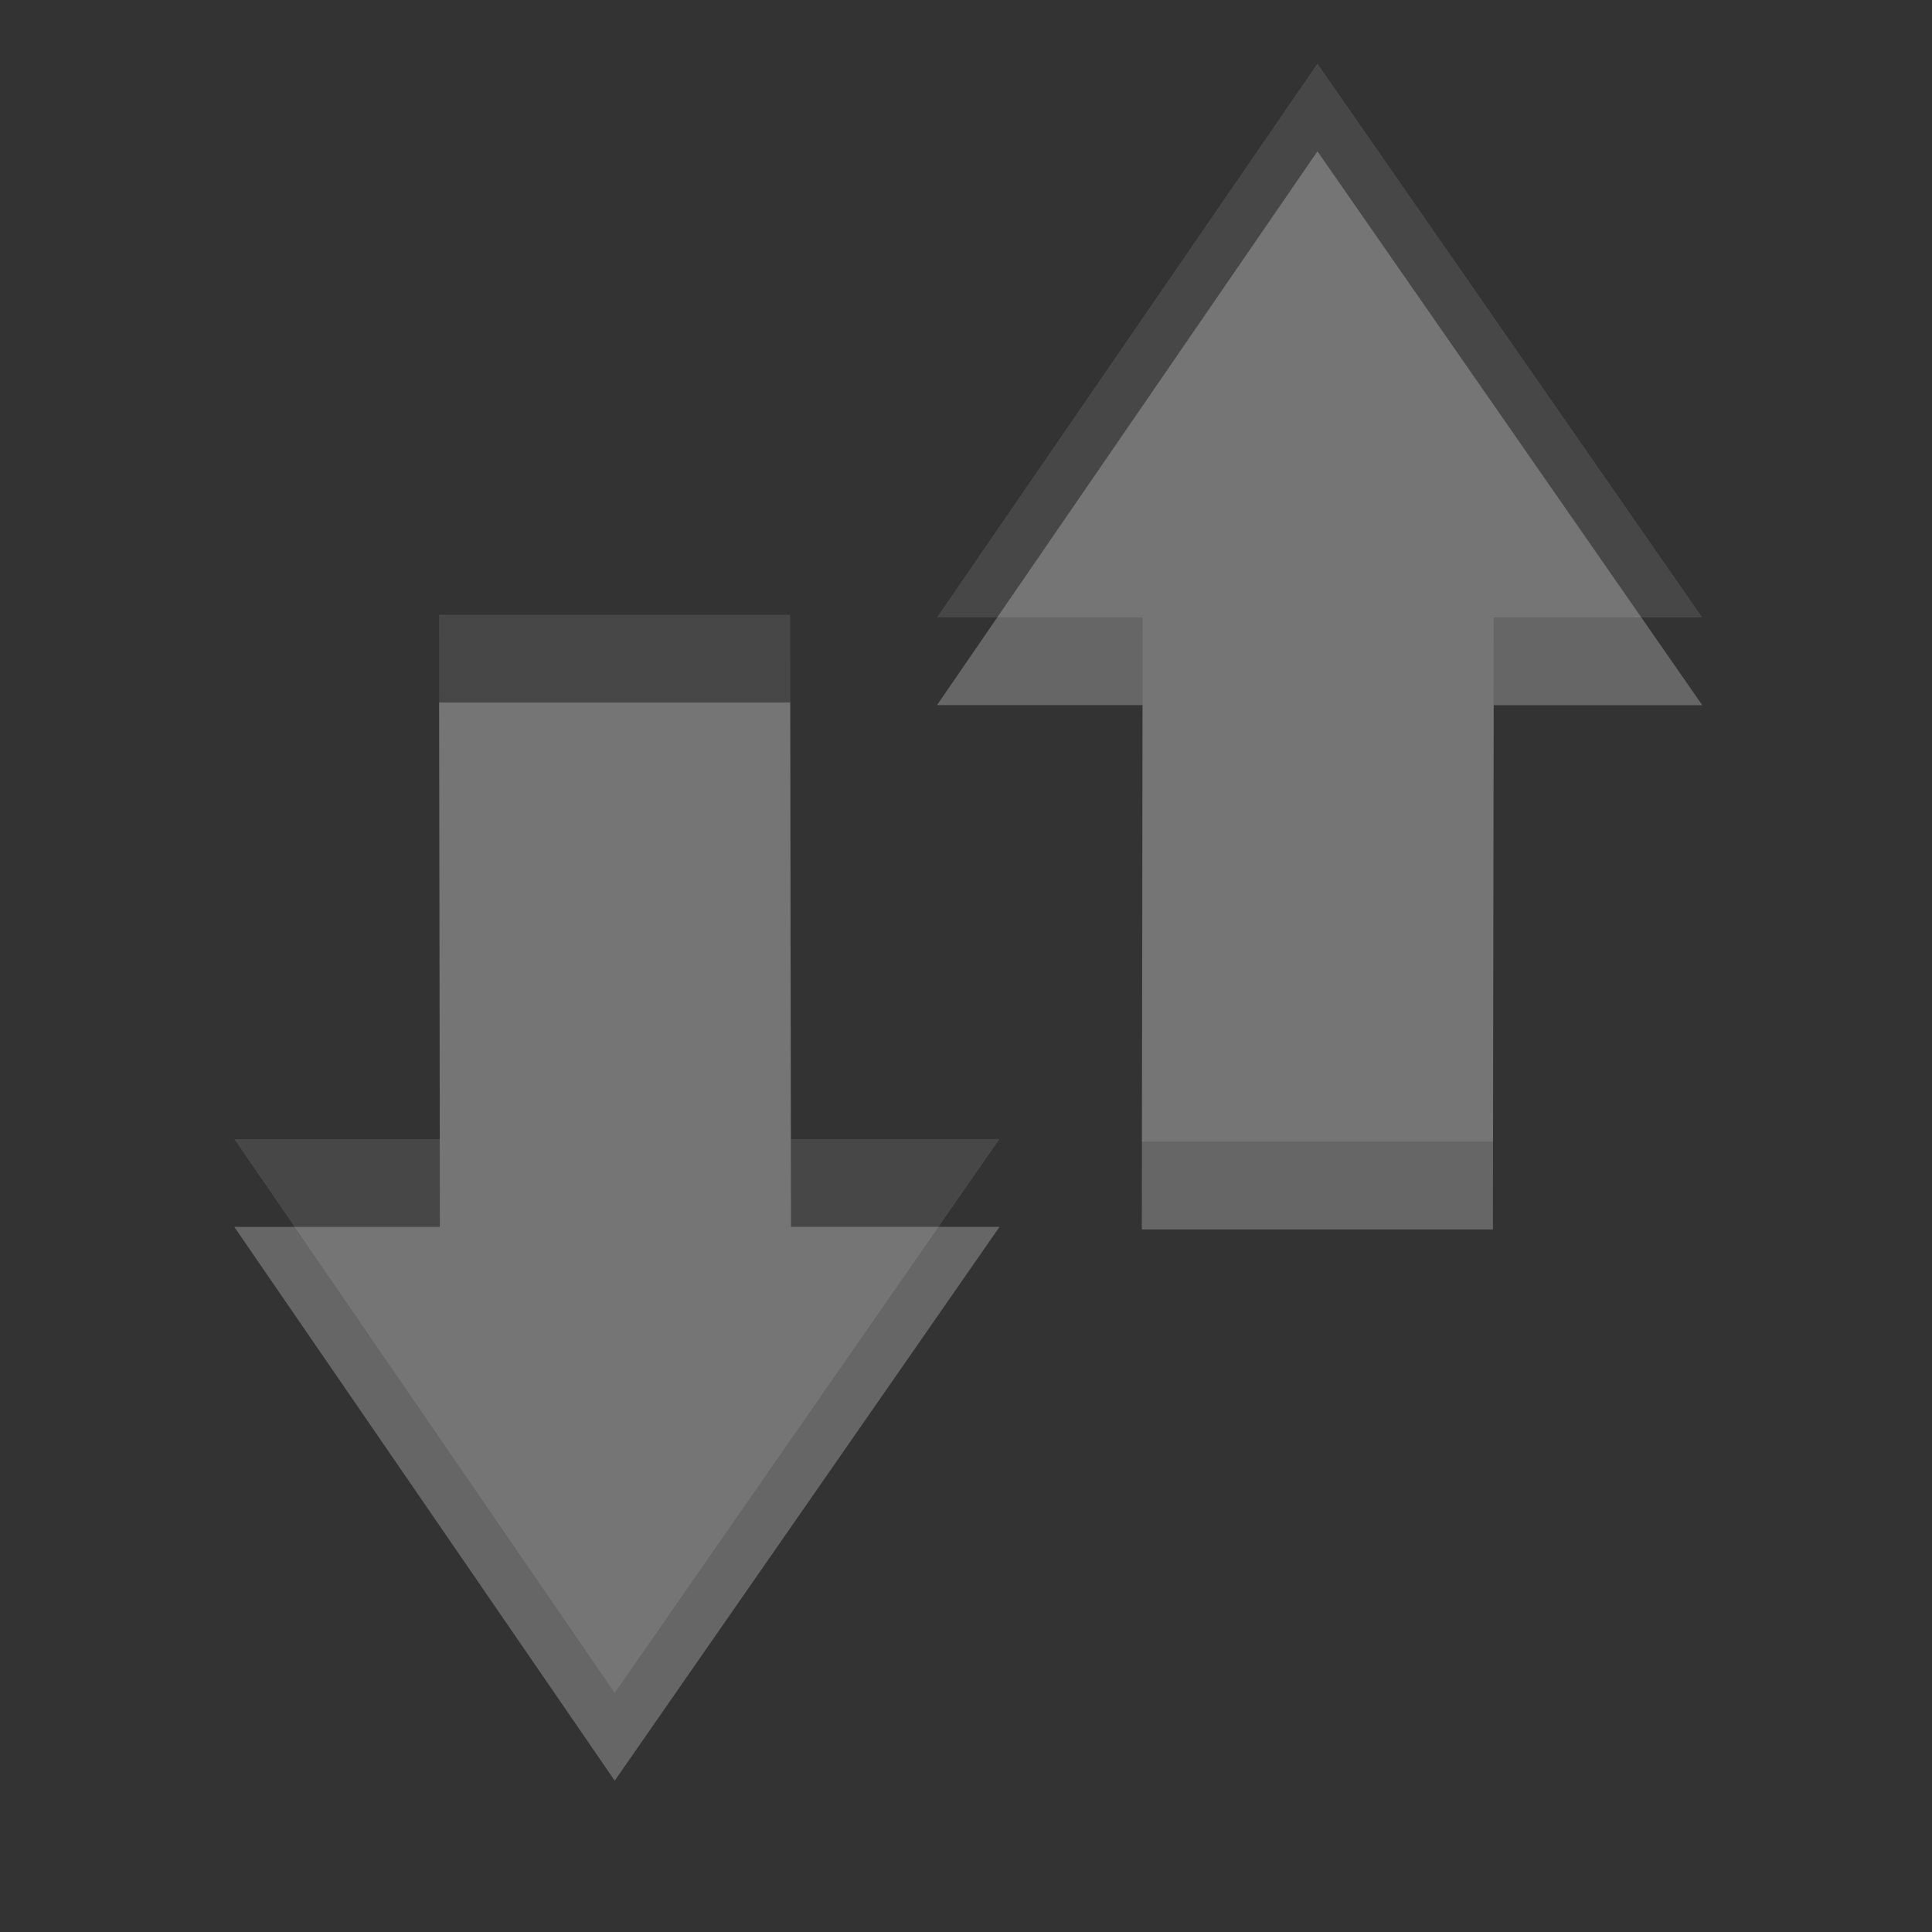 <?xml version="1.0" encoding="UTF-8" standalone="no"?>
<!-- Created with Inkscape (http://www.inkscape.org/) -->

<svg
   xmlns:dc="http://purl.org/dc/elements/1.1/"
   xmlns:cc="http://creativecommons.org/ns#"
   xmlns:rdf="http://www.w3.org/1999/02/22-rdf-syntax-ns#"
   xmlns:svg="http://www.w3.org/2000/svg"
   xmlns="http://www.w3.org/2000/svg"
   xmlns:sodipodi="http://sodipodi.sourceforge.net/DTD/sodipodi-0.dtd"
   xmlns:inkscape="http://www.inkscape.org/namespaces/inkscape"
   width="22"
   height="22"
   id="svg3495"
   version="1.1"
   inkscape:version="0.48.4 r9939"
   sodipodi:docname="mail-reply-all-rtl.svg">
  <rect width="100%" height="100%" fill="#333333" stroke="none"/>
  <defs
     id="defs3497">
    <clipPath
       clipPathUnits="userSpaceOnUse"
       id="clipPath3669">
      <path
         inkscape:connector-curvature="0"
         d="M 0,96 96,96 96,0 0,0 0,96 z"
         id="path3671" />
    </clipPath>
  </defs>
  <sodipodi:namedview
     id="base"
     pagecolor="#ffffff"
     bordercolor="#666666"
     borderopacity="1.0"
     inkscape:pageopacity="0.0"
     inkscape:pageshadow="2"
     inkscape:zoom="1"
     inkscape:cx="14.044476"
     inkscape:cy="8.7038021"
     inkscape:current-layer="layer1"
     showgrid="false"
     inkscape:grid-bbox="true"
     inkscape:document-units="px"
     inkscape:window-width="1364"
     inkscape:window-height="700"
     inkscape:window-x="0"
     inkscape:window-y="28"
     inkscape:window-maximized="1"
     inkscape:snap-bbox="true"
     inkscape:bbox-paths="true"
     inkscape:bbox-nodes="true"
     inkscape:snap-bbox-edge-midpoints="false"
     showguides="true"
     inkscape:guide-bbox="true">
    <inkscape:grid
       type="xygrid"
       id="grid3512"
       empspacing="4"
       visible="true"
       enabled="true"
       snapvisiblegridlinesonly="true"
       dotted="false" />
  </sodipodi:namedview>
  <g
     id="layer1"
     inkscape:label="Layer 1"
     inkscape:groupmode="layer"
     transform="translate(0,-26)">
    <g
       id="g4208"
       transform="translate(0,1)"
       style="fill:#666666;fill-opacity:1">
      <path
         sodipodi:nodetypes="cccccccc"
         inkscape:connector-curvature="0"
         id="path5972"
         style="fill:#666666;fill-opacity:1;fill-rule:nonzero;stroke:none;display:inline;enable-background:new"
         d="m 7,45.277 -4.332,-6.306 2.341,0 L 5,33 l 3.998,0 0.009,5.97 2.375,0 z" />
      <path
         d="m 15.002,26.723 -4.332,6.306 2.341,0 L 13.002,39 17,39 l 0.009,-5.97 2.375,0 z"
         style="fill:#666666;fill-opacity:1;fill-rule:nonzero;stroke:none;display:inline;enable-background:new"
         id="path4206"
         inkscape:connector-curvature="0"
         sodipodi:nodetypes="cccccccc" />
    </g>
    <g
       style="opacity:0.1;fill:#ffffff;fill-opacity:1"
       transform="translate(0,4.4e-4)"
       id="g4212">
      <path
         d="m 7,45.277 -4.332,-6.306 2.341,0 L 5,33 l 3.998,0 0.009,5.97 2.375,0 z"
         style="fill:#ffffff;fill-opacity:1;fill-rule:nonzero;stroke:none;display:inline;enable-background:new"
         id="path4214"
         inkscape:connector-curvature="0"
         sodipodi:nodetypes="cccccccc" />
      <path
         sodipodi:nodetypes="cccccccc"
         inkscape:connector-curvature="0"
         id="path4216"
         style="fill:#ffffff;fill-opacity:1;fill-rule:nonzero;stroke:none;display:inline;enable-background:new"
         d="m 15.002,26.723 -4.332,6.306 2.341,0 L 13.002,39 17,39 l 0.009,-5.97 2.375,0 z" />
    </g>
  </g>
</svg>

